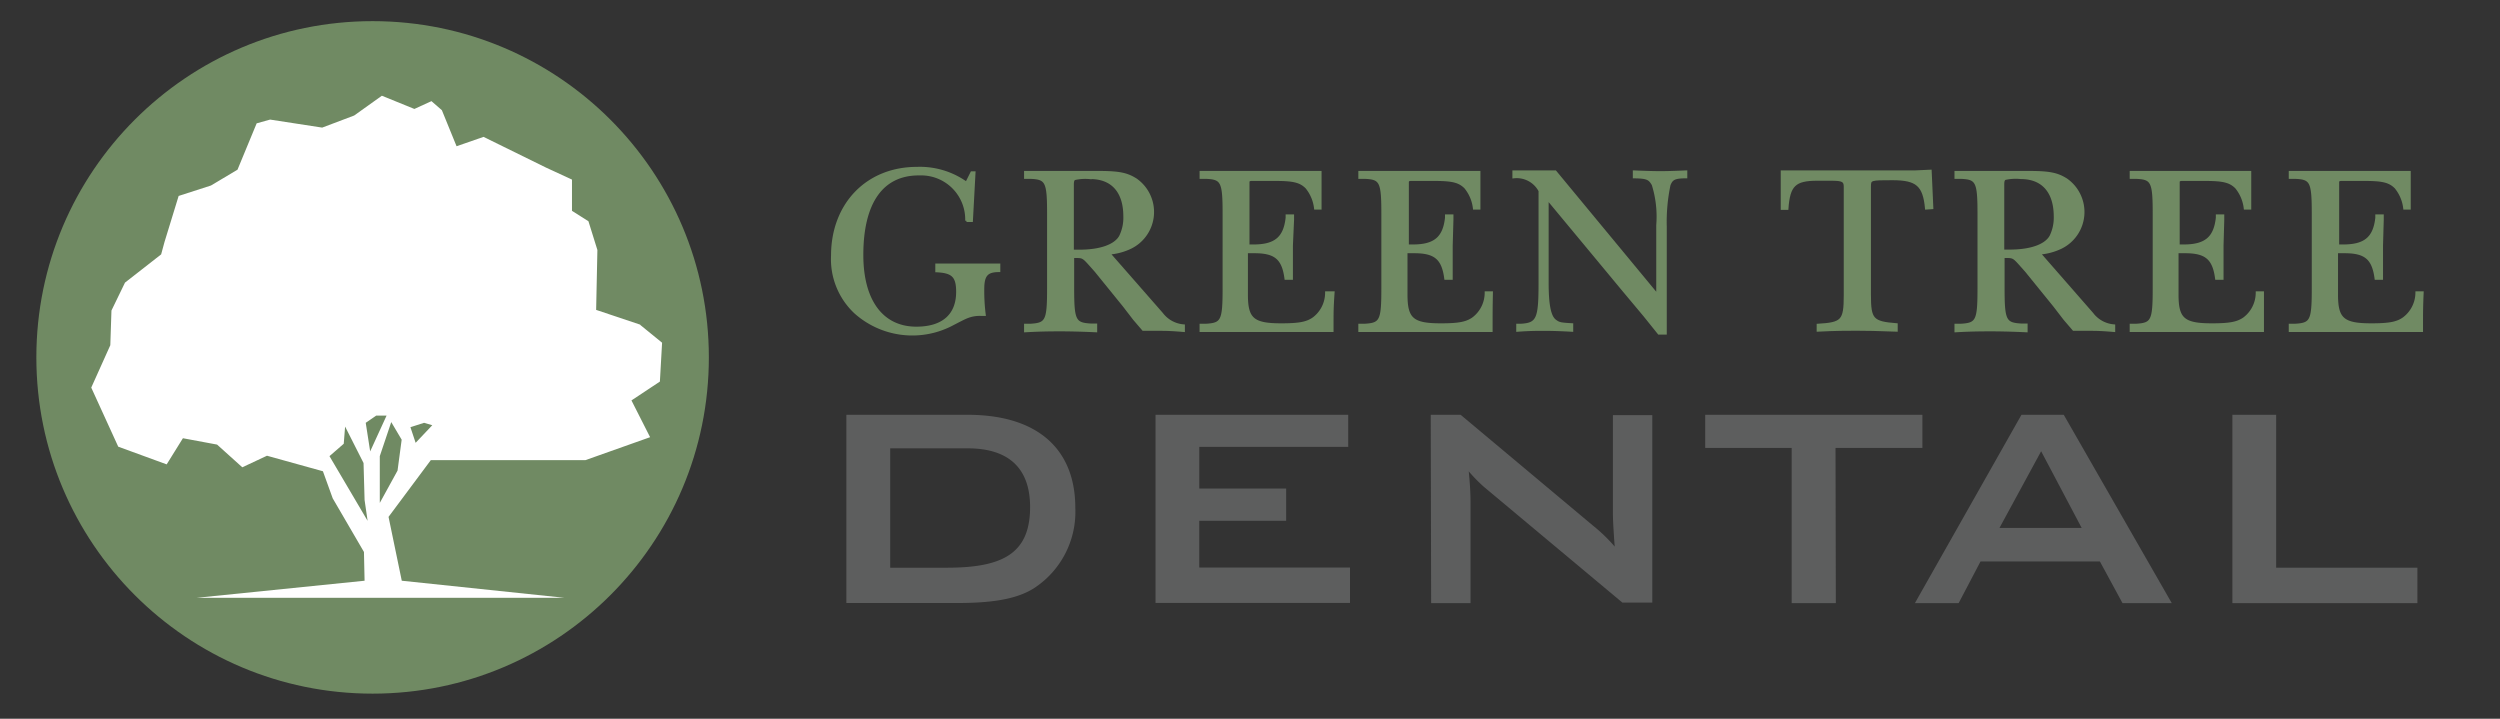 <svg id="Layer_1" data-name="Layer 1" xmlns="http://www.w3.org/2000/svg" width="240" height="69" viewBox="0 0 240 69"><rect x="0" y="0" width="240" height="69" fill="#333333" stroke="none"/><defs><style>.cls-1{fill:#5d5e5e;}.cls-2,.cls-3{fill:#708a63;}.cls-2{stroke:#708a63;stroke-miterlimit:10;stroke-width:0.24px;}.cls-4{fill:#fff;}</style></defs><title>Artboard 1</title><path class="cls-1" d="M81.25,39.82H92.89c6.76,0,10.34,3.33,10.34,8.93a8.75,8.75,0,0,1-4,7.74c-1.75,1.09-4.2,1.4-7.43,1.4H81.25ZM90.89,54.5c5.33,0,8-1.33,8-5.82,0-3.68-2-5.64-6-5.64H85.46V54.5Z"/><path class="cls-1" d="M110.93,39.82h18.5V42.9h-14.3v4h8.34V50h-8.34v4.48H129.6v3.4H110.93Z"/><path class="cls-1" d="M137.35,39.82h2.87l12.72,10.65a15.64,15.64,0,0,1,2.07,2c-.11-1.51-.17-2.56-.17-3.12v-9.5h3.78v18h-2.87L142.47,46.75a14.84,14.84,0,0,1-1.47-1.5c.14,1.4.17,2.35.17,2.87V57.9h-3.78Z"/><path class="cls-1" d="M176.24,57.9H172V43h-8.3V39.82h20.85V43h-8.34Z"/><path class="cls-1" d="M194.06,39.82h4.06L208.49,57.9h-4.73l-2.17-4H190.13l-2.1,4h-4.2Zm5.78,10.86-3.89-7.36-4,7.36Z"/><path class="cls-1" d="M214.31,39.82h4.2V54.5h13.56v3.4H214.31Z"/><path class="cls-2" d="M94.37,27.75a18.35,18.35,0,0,0,.14,2.46h-.3a3.24,3.24,0,0,0-1.43.25q-.2.07-1.5.75A8.22,8.22,0,0,1,82.11,30a7,7,0,0,1-2.21-5.46c0-4.94,3.35-8.4,8.12-8.4a7.66,7.66,0,0,1,4.76,1.43l.5-1h.25l-.25,4.62h-.5a4.35,4.35,0,0,0-4.22-4.47H88.2c-3.53,0-5.44,2.73-5.44,7.76,0,4.41,1.93,7,5.21,7,2.55,0,3.94-1.23,3.94-3.46,0-1.5-.45-1.93-2-2v-.6h6V26C94.75,26,94.37,26.4,94.37,27.75Z"/><path class="cls-2" d="M111.5,31.64h-1.75l-.86-1-1-1.3L105.18,26l-.57-.64c-.57-.64-.68-.71-1.25-.71H103v3c0,3.14.16,3.44,1.73,3.53h.48v.6c-1.5-.07-2.62-.09-3.37-.09s-1.89,0-3.41.09V31.2h.48c1.57-.09,1.73-.39,1.73-3.53V20.55c0-3.12-.16-3.44-1.73-3.5h-.48v-.52h7c2,0,2.75.16,3.62.71a3.8,3.8,0,0,1-.52,6.53,5.8,5.8,0,0,1-2.07.55l5.08,5.8a2.89,2.89,0,0,0,2.09,1.14v.49C112.55,31.66,112,31.64,111.5,31.64Zm-6.83-14.56a4.64,4.64,0,0,0-1.52.09c-.14.09-.18.25-.18.55v6.37h.64c2,0,3.44-.5,3.94-1.39a4.07,4.07,0,0,0,.41-1.93c0-2.38-1.19-3.7-3.29-3.7Z"/><path class="cls-2" d="M127.9,31.25v.5H115.28V31.2h.48c1.57-.09,1.73-.39,1.73-3.53V20.55c0-3.12-.16-3.44-1.73-3.5h-.48v-.52h11.47V20h-.48a3.84,3.84,0,0,0-.84-2c-.59-.59-1.25-.75-3-.75h-2.26c-.23,0-.32.07-.34.2v6.14h.5c2.12,0,3-.77,3.21-2.68V20.7h.57v.39L124,23.57v3.17h-.57c-.25-1.93-1-2.55-3-2.55h-.75v4.1c0,2.34.61,2.87,3.32,2.87,1.71,0,2.46-.14,3.1-.59a3.09,3.09,0,0,0,1.23-2.48H128C127.9,29.54,127.9,29.93,127.9,31.25Z"/><path class="cls-2" d="M143.17,31.25v.5H130.52V31.2H131c1.57-.09,1.73-.39,1.73-3.53V20.55c0-3.12-.16-3.44-1.73-3.5h-.48v-.52H142V20h-.48a3.84,3.84,0,0,0-.84-2c-.59-.59-1.25-.75-3-.75h-2.21c-.23,0-.32.07-.34.2v6.14h.5c2.12,0,3-.77,3.21-2.68V20.7h.57v.39l-.07,2.48v3.17h-.57c-.25-1.93-1-2.55-3-2.55H135v4.1c0,2.34.61,2.87,3.32,2.87,1.71,0,2.46-.14,3.1-.59a3.09,3.09,0,0,0,1.23-2.48h.55C143.17,29.54,143.17,29.93,143.17,31.25Z"/><path class="cls-2" d="M160.25,17.75a17.13,17.13,0,0,0-.36,4V32h-.64l-1.39-1.73-2-2.39-7.31-8.81v8.06c0,2.18.23,3.28.75,3.66.36.27.52.3,1.61.36v.58c-1.21-.07-2.09-.09-2.68-.09s-1.43,0-2.55.09V31.2H146c1.62-.09,1.82-.59,1.82-4V18.32A2.5,2.5,0,0,0,145.31,17v-.52h4l9.81,11.86V21.62a10.34,10.34,0,0,0-.43-3.89c-.34-.61-.59-.71-1.82-.73v-.52q1.67.07,2.53.07t2.46-.07V17C160.75,17,160.48,17.16,160.25,17.75Z"/><path class="cls-2" d="M184.92,20c-.21-2.23-.89-2.82-3.25-2.82-2.09,0-2.18,0-2.18.73v10.4c0,2.37.25,2.66,2.57,2.84v.57c-1.71-.07-3-.09-3.85-.09s-2,0-3.69.09V31.2c2.34-.14,2.6-.39,2.6-2.84V17.94c0-.59-.21-.71-1.34-.71h-1.32c-2.18,0-2.73.55-2.89,2.8h-.5V16.48h12.75l1.5-.07.16,3.55Z"/><path class="cls-2" d="M200.82,31.64h-1.75l-.86-1-1-1.3L194.5,26l-.57-.64c-.57-.64-.68-.71-1.25-.71h-.36v3c0,3.14.16,3.44,1.73,3.53h.48v.6c-1.5-.07-2.62-.09-3.37-.09s-1.89,0-3.41.09V31.2h.48c1.57-.09,1.73-.39,1.73-3.53V20.55c0-3.12-.16-3.44-1.73-3.5h-.48v-.52h7c2,0,2.75.16,3.62.71a3.8,3.8,0,0,1-.52,6.53,5.8,5.8,0,0,1-2.07.55l5.07,5.8a2.89,2.89,0,0,0,2.09,1.14v.49C201.86,31.66,201.34,31.64,200.82,31.64ZM194,17.07a4.65,4.65,0,0,0-1.53.09c-.14.09-.18.25-.18.55v6.37h.64c2,0,3.44-.5,3.94-1.39a4.07,4.07,0,0,0,.41-1.93C197.27,18.39,196.08,17.07,194,17.07Z"/><path class="cls-2" d="M217.22,31.25v.5H204.57V31.2h.48c1.57-.09,1.73-.39,1.73-3.53V20.55c0-3.12-.16-3.44-1.73-3.5h-.48v-.52H216V20h-.48a3.84,3.84,0,0,0-.84-2c-.59-.59-1.25-.75-3-.75h-2.21c-.23,0-.32.07-.34.2v6.14h.5c2.12,0,3-.77,3.21-2.68V20.7h.57v.39l-.07,2.48v3.17h-.57c-.25-1.93-1-2.55-3-2.55h-.75v4.1c0,2.34.61,2.87,3.32,2.87,1.71,0,2.46-.14,3.1-.59a3.1,3.1,0,0,0,1.23-2.48h.55C217.22,29.54,217.22,29.93,217.22,31.25Z"/><path class="cls-2" d="M232.49,31.25v.5H219.84V31.2h.48c1.57-.09,1.73-.39,1.73-3.53V20.55c0-3.12-.16-3.44-1.73-3.5h-.48v-.52h11.47V20h-.48a3.84,3.84,0,0,0-.84-2c-.59-.59-1.25-.75-3-.75h-2.21c-.23,0-.32.07-.34.2v6.14h.5c2.12,0,3-.77,3.21-2.68V20.7h.57v.39l-.07,2.48v3.17h-.57c-.25-1.93-1-2.55-3-2.55h-.75v4.1c0,2.34.61,2.87,3.32,2.87,1.71,0,2.46-.14,3.1-.59A3.1,3.1,0,0,0,232,28.09h.55C232.49,29.54,232.49,29.93,232.49,31.25Z"/><circle class="cls-3" cx="35.77" cy="34.31" r="32.28"/><path class="cls-4" d="M61.47,31.17l-4.24-1.42L57.35,24l-.86-2.76-1.58-1v-3l-2.49-1.15-6-2.95-2.59.9-1.41-3.46-1-.87-1.64.75L36.66,9.19,34,11.09l-3.07,1.16-5-.77-1.29.36L22.8,16.29l-2.55,1.52-3.1,1-1.36,4.43-.32,1.18L12,27.13l-1.3,2.68-.11,3.33L8.76,37.21l2.59,5.67L16,44.58l1.56-2.51,3.28.61,2.42,2.18,2.37-1.11L31,45.24l.94,2.6,3,5.15L35,55.75,18.86,57.39H54.19L38.57,55.75,37.3,49.62l4.06-5.45H56.21l6.2-2.2-1.79-3.53,2.73-1.81.21-3.73-2.1-1.71ZM35.29,50l-3.66-6.21L33,42.6l.13-1.65,1.77,3.5L35,48Zm.25-6.64-.43-2.77,1-.69h1l-1.59,3.47Zm2.65,1.77-1.73,3.15V43.79l1.1-3.27,1,1.69-.4,3Zm3.31-4.31-1.6,1.69-.5-1.5,1.31-.42.78.23Z"/></svg>